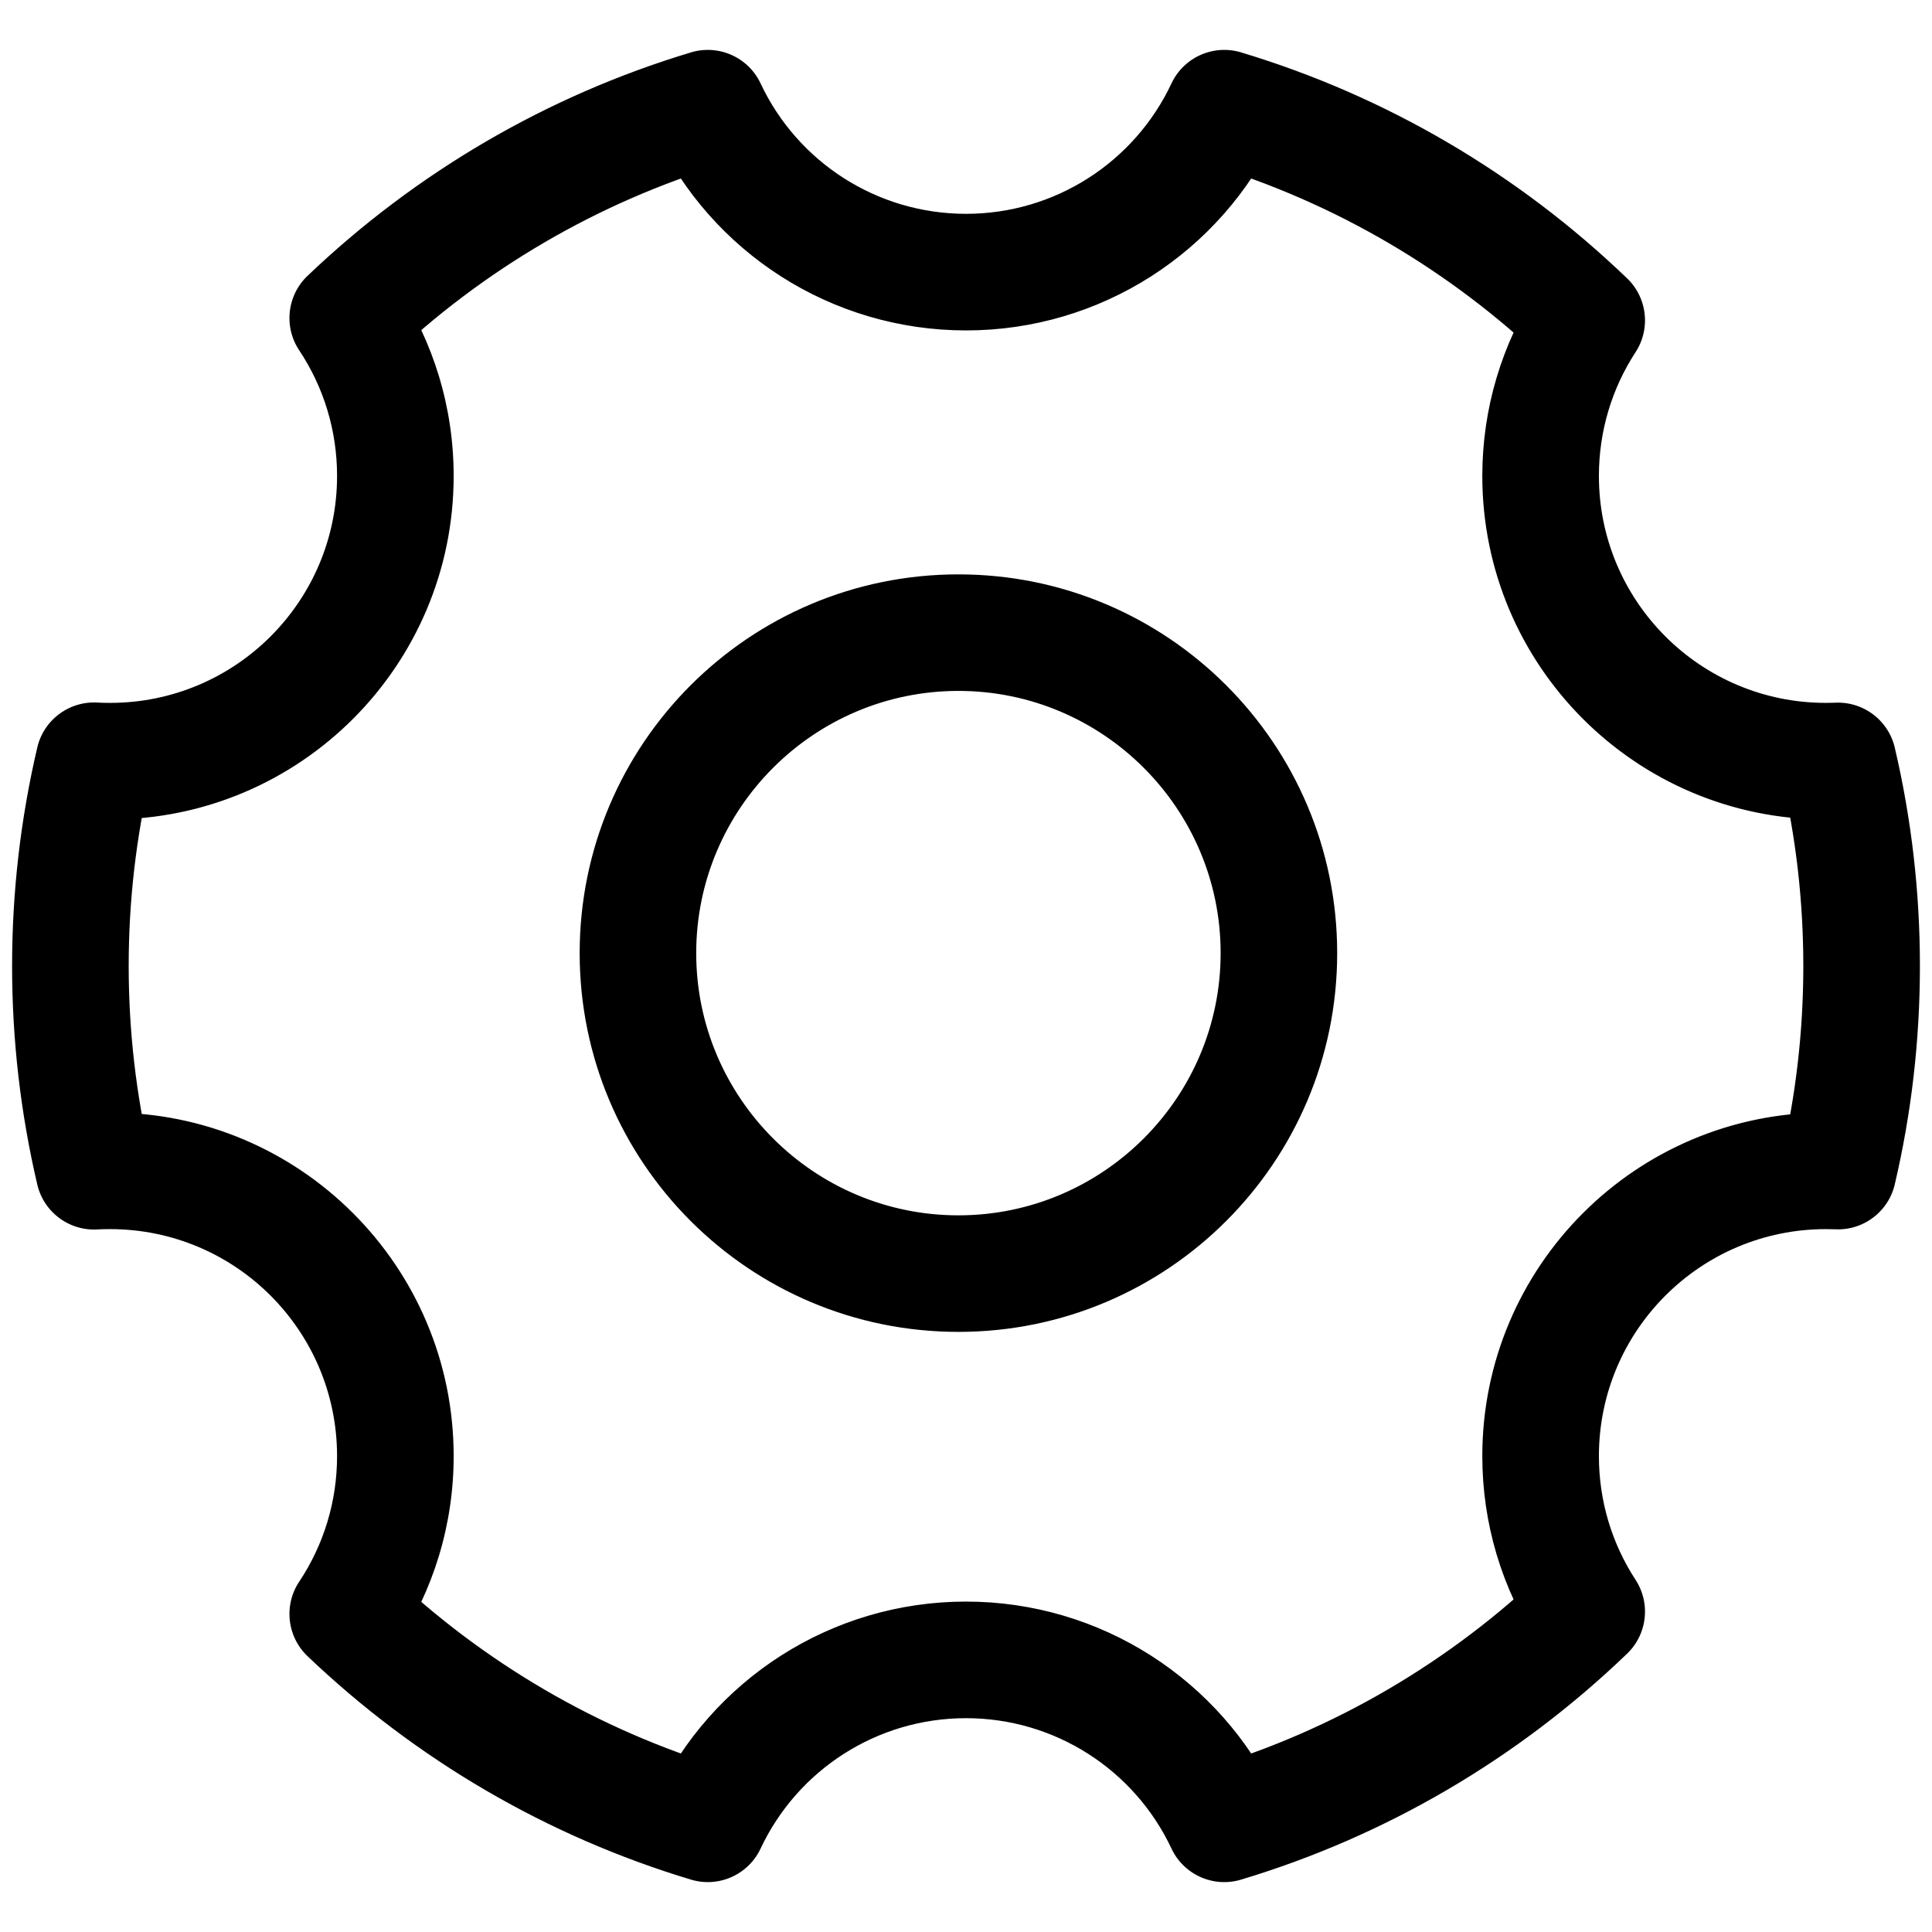 <?xml version="1.0" standalone="no"?><!DOCTYPE svg PUBLIC "-//W3C//DTD SVG 1.1//EN" "http://www.w3.org/Graphics/SVG/1.1/DTD/svg11.dtd"><svg t="1587630992660" class="icon" viewBox="0 0 1024 1024" version="1.1" xmlns="http://www.w3.org/2000/svg" p-id="1264" xmlns:xlink="http://www.w3.org/1999/xlink" width="128" height="128"><defs><style type="text/css"></style></defs><path d="M507.986 366.196c76.624 0 138.98 62.356 138.98 138.98s-62.356 138.98-138.98 138.98-138.98-62.356-138.98-138.98S431.362 366.196 507.986 366.196M507.986 304.428c-110.875 0-200.748 89.874-200.748 200.748s89.873 200.748 200.748 200.748 200.748-89.874 200.748-200.748S618.861 304.428 507.986 304.428M1004.268 627.738c8.827-37.64 13.324-76.398 13.324-115.737 0-39.338-4.497-78.096-13.324-115.737-3.896-16.614-20.523-26.924-37.138-23.028-16.614 3.896-26.924 20.523-23.028 37.138 7.744 33.022 11.692 67.046 11.692 101.627s-3.948 68.605-11.692 101.627c-3.896 16.614 6.414 33.241 23.028 37.138C983.745 654.662 1000.372 644.352 1004.268 627.738L1004.268 627.738zM967.762 651.459c1.955 0 3.59 0.03 5.082 0.094 17.049 0.741 31.471-12.479 32.212-29.528 0.741-17.049-12.479-31.471-29.528-32.212-2.473-0.108-4.977-0.153-7.766-0.153-17.065 0-30.899 13.834-30.899 30.899C936.863 637.625 950.697 651.459 967.762 651.459L967.762 651.459zM866.876 837.341c-12.614-19.376-19.425-41.949-19.425-65.572 0-66.446 53.865-120.311 120.311-120.311 17.065 0 30.899-13.834 30.899-30.899 0-17.065-13.834-30.899-30.899-30.899-100.576 0-182.109 81.532-182.109 182.109 0 35.692 10.34 69.96 29.434 99.289 9.311 14.301 28.452 18.347 42.753 9.036C872.141 870.784 876.187 851.642 866.876 837.341L866.876 837.341zM657.769 996.243c76.886-23.092 146.939-64.278 204.633-119.774 12.299-11.83 12.678-31.391 0.848-43.689s-31.391-12.678-43.689-0.848c-50.66 48.731-112.135 84.873-179.568 105.126-16.344 4.909-25.614 22.137-20.705 38.481C624.196 991.882 641.425 1001.152 657.769 996.243L657.769 996.243zM403.112 979.805c19.693-41.853 61.818-69.134 108.89-69.134 47.08 0 89.232 27.288 108.921 69.134 7.265 15.441 25.673 22.069 41.114 14.804 15.441-7.265 22.069-25.673 14.804-41.114-29.79-63.313-93.597-104.622-164.838-104.622-71.236 0-135.015 41.304-164.807 104.622-7.265 15.441-0.638 33.848 14.804 41.114C377.439 1001.874 395.846 995.246 403.112 979.805L403.112 979.805zM162.987 877.79c57.445 54.816 126.993 95.519 203.27 118.451 16.342 4.913 33.574-4.352 38.487-20.694 4.913-16.342-4.352-33.574-20.694-38.487-66.912-20.116-127.952-55.84-178.399-103.978-12.346-11.781-31.905-11.323-43.686 1.023S150.641 866.009 162.987 877.79L162.987 877.79zM58.341 651.459c66.446 0 120.311 53.865 120.311 120.311 0 24.033-7.046 46.98-20.063 66.557-9.449 14.21-5.589 33.39 8.621 42.839 14.21 9.449 33.39 5.59 42.839-8.621 19.706-29.635 30.402-64.468 30.402-100.775 0-100.576-81.532-182.109-182.109-182.109-17.065 0-30.899 13.834-30.899 30.899C27.442 637.625 41.276 651.459 58.341 651.459L58.341 651.459zM51.543 651.628c2.083-0.114 4.334-0.17 6.798-0.17 17.065 0 30.899-13.834 30.899-30.899 0-17.065-13.834-30.899-30.899-30.899-3.542 0-6.91 0.083-10.188 0.263-17.039 0.936-30.093 15.508-29.157 32.548C19.932 639.51 34.504 652.565 51.543 651.628L51.543 651.628zM19.764 396.178c-8.841 37.732-13.354 76.517-13.354 115.823 0 39.307 4.513 78.091 13.354 115.823 3.893 16.615 20.518 26.928 37.133 23.035 16.615-3.893 26.928-20.518 23.035-37.133-7.762-33.127-11.724-67.181-11.724-101.726 0-34.545 3.962-68.599 11.724-101.726 3.893-16.615-6.42-33.24-23.035-37.133C40.282 369.249 23.657 379.563 19.764 396.178L19.764 396.178zM58.341 372.544c-2.464 0-4.715-0.055-6.798-0.17-17.039-0.936-31.611 12.118-32.548 29.157-0.936 17.039 12.118 31.611 29.157 32.548 3.278 0.18 6.647 0.263 10.188 0.263 17.065 0 30.899-13.834 30.899-30.899C89.24 386.378 75.406 372.544 58.341 372.544L58.341 372.544zM158.588 185.676c13.019 19.579 20.063 42.527 20.063 66.587 0 66.438-53.857 120.28-120.311 120.28-17.065 0-30.899 13.834-30.899 30.899 0 17.065 13.834 30.899 30.899 30.899 100.58 0 182.109-81.505 182.109-182.078 0-36.333-10.693-71.166-30.402-100.806-9.449-14.21-28.629-18.07-42.839-8.621S149.139 171.466 158.588 185.676L158.588 185.676zM366.257 27.762c-76.277 22.932-145.825 63.635-203.27 118.451-12.346 11.781-12.804 31.34-1.023 43.686 11.781 12.346 31.34 12.804 43.686 1.023 50.447-48.138 111.487-83.862 178.399-103.978 16.342-4.913 25.608-22.144 20.694-38.487C399.83 32.114 382.599 22.849 366.257 27.762L366.257 27.762zM620.922 44.198c-19.688 41.842-61.837 69.134-108.89 69.134-47.1 0-89.227-27.277-108.921-69.134-7.265-15.441-25.673-22.069-41.114-14.804-15.441 7.265-22.069 25.673-14.804 41.114 29.794 63.322 93.577 104.622 164.838 104.622 71.215 0 135.02-41.313 164.807-104.622 7.265-15.441 0.637-33.848-14.804-41.114C646.595 22.129 628.187 28.756 620.922 44.198L620.922 44.198zM862.395 147.528c-57.691-55.461-127.738-96.643-204.615-119.764-16.342-4.915-33.574 4.348-38.489 20.69s4.348 33.574 20.69 38.489c67.44 20.283 128.921 56.429 179.586 105.135 12.302 11.827 31.863 11.441 43.689-0.861S874.698 159.354 862.395 147.528L862.395 147.528zM967.762 372.544c-66.454 0-120.311-53.841-120.311-120.28 0-23.651 6.809-46.225 19.425-65.603 9.311-14.301 5.265-33.443-9.036-42.753-14.301-9.311-33.443-5.265-42.753 9.036-19.097 29.332-29.434 63.602-29.434 99.32 0 100.572 81.528 182.078 182.109 182.078 17.065 0 30.899-13.834 30.899-30.899C998.661 386.378 984.827 372.544 967.762 372.544L967.762 372.544zM972.843 372.45c-1.492 0.065-3.127 0.094-5.082 0.094-17.065 0-30.899 13.834-30.899 30.899 0 17.065 13.834 30.899 30.899 30.899 2.789 0 5.294-0.045 7.766-0.153 17.049-0.741 30.269-15.163 29.528-32.212C1004.314 384.928 989.892 371.708 972.843 372.45L972.843 372.45z" p-id="1265"></path></svg>